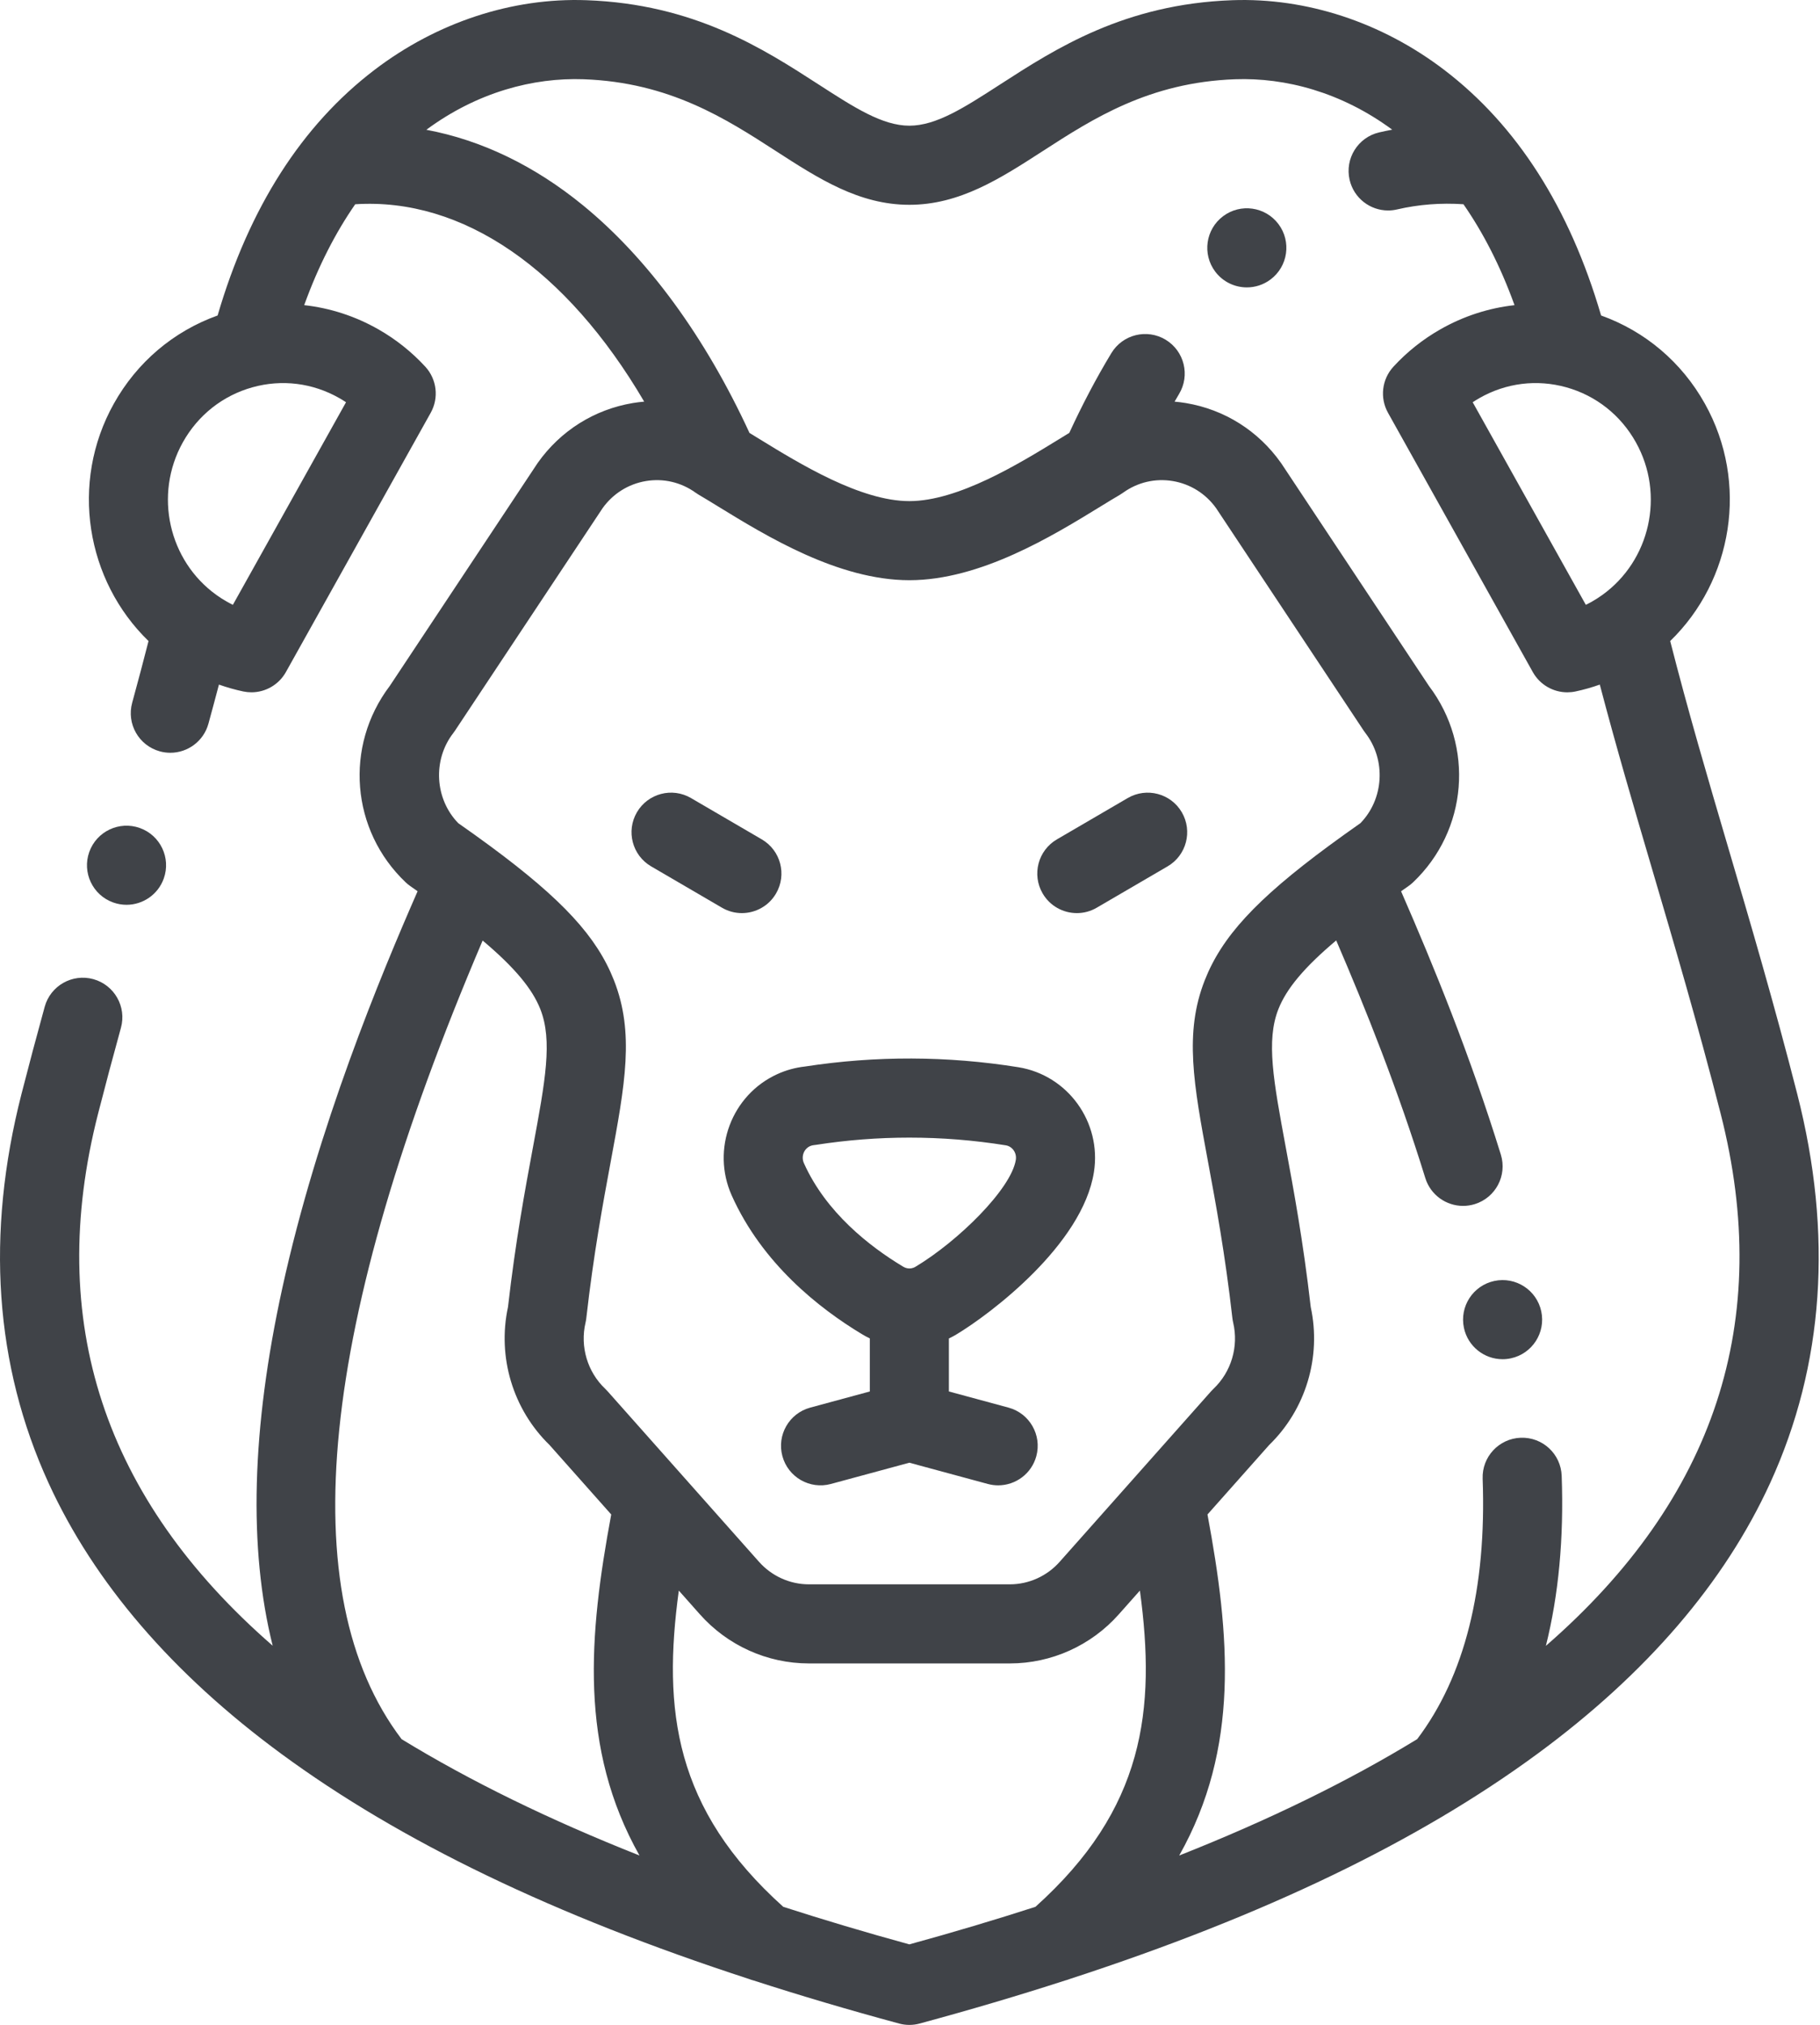 <?xml version="1.0" encoding="UTF-8"?>
<svg width="489px" height="544px" viewBox="0 0 489 544" version="1.1" xmlns="http://www.w3.org/2000/svg" xmlns:xlink="http://www.w3.org/1999/xlink">
    <!-- Generator: Sketch 53 (72520) - https://sketchapp.com -->
    <title>lion</title>
    <desc>Created with Sketch.</desc>
    <g id="Page-1" stroke="none" stroke-width="1" fill="none" fill-rule="evenodd">
        <g id="lion" transform="translate(-0, 0)" fill="#404348" fill-rule="nonzero">
            <path d="M482.872,293.818 C476.597,269.309 470.364,248.144 464.334,227.673 C458.798,208.869 453.54,190.992 448.751,172.197 C465.492,155.975 469.978,129.751 458.072,108.446 C451.843,97.286 442.024,88.991 430.184,84.745 C421.731,55.837 407.563,33.66 388.021,18.766 C371.251,5.984 351.029,-0.66 331.097,0.054 C302.143,1.087 283.593,13.072 268.686,22.704 C259.125,28.883 251.572,33.764 244.326,33.764 C237.08,33.764 229.528,28.883 219.962,22.704 C205.06,13.072 186.51,1.087 157.556,0.054 C137.624,-0.664 117.401,5.988 100.631,18.766 C81.085,33.66 66.922,55.837 58.468,84.745 C46.628,88.991 36.81,97.286 30.581,108.446 C18.675,129.751 23.161,155.979 39.906,172.201 C38.553,177.508 37.104,182.974 35.515,188.775 C33.963,194.432 37.287,200.279 42.947,201.831 C43.885,202.093 44.832,202.213 45.765,202.213 C50.43,202.213 54.708,199.117 56.003,194.399 C56.995,190.784 57.929,187.306 58.825,183.899 C60.958,184.65 63.137,185.273 65.357,185.742 C66.087,185.895 66.822,185.97 67.548,185.97 C71.337,185.97 74.918,183.933 76.819,180.525 L115.729,110.877 C117.961,106.873 117.376,101.889 114.276,98.507 C110.624,94.539 106.391,91.165 101.694,88.484 C95.44,84.916 88.667,82.737 81.733,81.969 C85.55,71.387 90.211,62.415 95.44,54.87 C124.277,53.007 152.186,72.279 173.08,107.885 C172.064,107.977 171.047,108.097 170.03,108.267 C159.656,110.006 150.584,115.716 144.479,124.344 C144.421,124.431 144.359,124.518 144.305,124.605 L104.719,184.265 C92.468,200.445 94.282,223.058 109.006,237.027 C109.392,237.392 109.807,237.732 110.242,238.035 C110.906,238.5 111.562,238.956 112.201,239.409 C102.349,261.889 85.314,302.794 75.848,346.032 C67.577,383.813 66.735,415.934 73.263,442.078 C27.863,402.575 12.114,354.797 26.369,299.084 C28.286,291.598 30.29,284.074 32.494,276.086 C34.05,270.429 30.73,264.582 25.074,263.022 C19.422,261.465 13.57,264.781 12.01,270.437 C9.773,278.555 7.735,286.203 5.785,293.818 C-3.868,331.549 -1.428,366.72 13.035,398.346 C25.281,425.126 46.309,449.593 75.528,471.082 C107.574,494.645 148.945,514.581 201.229,531.6 C201.649,531.766 202.072,531.907 202.508,532.015 C214.903,536.028 227.909,539.875 241.55,543.568 C242.463,543.817 243.397,543.942 244.33,543.942 C245.264,543.942 246.198,543.817 247.107,543.568 C260.747,539.875 273.753,536.028 286.153,532.015 C286.585,531.907 287.012,531.766 287.431,531.6 C339.712,514.581 381.083,494.645 413.128,471.082 C442.348,449.593 463.375,425.126 475.622,398.346 C490.084,366.72 492.524,331.549 482.872,293.818 L482.872,293.818 Z M439.526,118.808 C447.415,132.93 443.298,150.646 430.512,159.822 C430.491,159.838 430.471,159.851 430.454,159.863 C429.603,160.473 428.715,161.042 427.79,161.569 C427.23,161.888 426.661,162.191 426.084,162.473 L395.686,108.051 C396.271,107.661 396.873,107.292 397.491,106.939 C404.629,102.864 412.917,101.835 420.814,104.034 C428.798,106.254 435.442,111.5 439.526,118.808 Z M92.971,108.051 L62.568,162.473 C61.996,162.191 61.427,161.888 60.867,161.569 C59.941,161.042 59.049,160.469 58.198,159.863 C58.182,159.851 58.165,159.838 58.153,159.826 C45.359,150.654 41.242,132.934 49.131,118.808 C53.214,111.504 59.858,106.254 67.843,104.034 C75.744,101.835 84.023,102.868 91.165,106.939 C91.78,107.292 92.381,107.661 92.971,108.051 Z M121.779,196.93 C121.937,196.731 122.086,196.519 122.227,196.308 L161.909,136.503 C164.714,132.594 168.839,130.013 173.541,129.224 C178.251,128.436 182.99,129.544 186.887,132.345 C186.987,132.42 187.095,132.482 187.199,132.548 C187.302,132.619 187.406,132.689 187.514,132.756 C187.589,132.801 187.659,132.851 187.734,132.897 C189.244,133.777 191.058,134.889 192.975,136.067 C205.815,143.948 225.224,155.858 244.326,155.858 C263.428,155.858 282.837,143.948 295.677,136.067 C297.595,134.889 299.408,133.777 300.919,132.897 C300.993,132.851 301.064,132.801 301.139,132.752 C301.246,132.685 301.35,132.619 301.454,132.548 C301.558,132.482 301.666,132.42 301.765,132.345 C305.662,129.544 310.397,128.436 315.111,129.224 C319.813,130.013 323.938,132.594 326.744,136.503 L366.425,196.308 C366.566,196.523 366.716,196.731 366.873,196.93 C372.463,204.163 371.828,214.646 365.52,221.12 C362.524,223.22 359.731,225.224 357.121,227.15 C357.075,227.179 357.034,227.212 356.988,227.245 C337.33,241.753 328.258,251.738 323.702,263.308 C318.141,277.43 320.701,291.22 324.573,312.09 C326.623,323.125 329.171,336.861 331.118,354.071 C331.167,354.486 331.238,354.897 331.333,355.303 C332.84,361.74 330.815,368.541 326.046,373.061 C325.822,373.272 325.611,373.492 325.407,373.721 L284.721,419.531 C281.314,423.378 276.438,425.586 271.346,425.59 L217.31,425.59 C212.214,425.586 207.338,423.378 203.919,419.523 L163.245,373.721 C163.042,373.492 162.83,373.272 162.606,373.061 C157.838,368.546 155.809,361.74 157.319,355.303 C157.415,354.897 157.485,354.486 157.531,354.071 C159.481,336.861 162.029,323.129 164.079,312.09 C167.951,291.22 170.512,277.43 164.951,263.312 C160.39,251.738 151.322,241.753 131.664,227.245 C131.619,227.212 131.577,227.183 131.532,227.15 C128.921,225.224 126.128,223.22 123.128,221.124 C116.824,214.646 116.189,204.163 121.779,196.93 L121.779,196.93 Z M129.677,252.651 C138.329,259.938 143.035,265.648 145.181,271.097 C148.509,279.547 146.509,290.336 143.189,308.214 C141.101,319.456 138.508,333.421 136.487,351.108 C133.582,364.516 137.819,378.605 147.637,388.146 L164.225,406.824 C158.17,439.364 155.551,469.579 171.819,498.434 C147.604,488.848 126.29,478.427 107.902,467.181 C78.276,428.126 85.6,356.009 129.677,252.651 Z M244.326,522.304 C232.565,519.08 221.286,515.714 210.45,512.22 C181.181,485.947 178.019,459.333 182.385,427.271 L188.02,433.616 C195.457,442.016 206.126,446.83 217.306,446.838 L271.35,446.838 C282.526,446.834 293.196,442.016 300.62,433.629 L306.268,427.271 C310.634,459.333 307.471,485.947 278.202,512.22 C267.367,515.714 256.087,519.08 244.326,522.304 L244.326,522.304 Z M415.348,442.119 C418.764,428.479 420.204,413.24 419.594,396.441 C419.378,390.582 414.493,386.004 408.588,386.212 C402.728,386.428 398.147,391.349 398.359,397.217 C399.433,426.831 393.503,450.34 380.771,467.173 C362.375,478.423 341.061,488.843 316.834,498.434 C333.101,469.579 330.487,439.364 324.428,406.824 L341.015,388.146 C350.834,378.609 355.075,364.516 352.17,351.108 C350.145,333.421 347.551,319.456 345.464,308.214 C342.148,290.336 340.144,279.547 343.472,271.097 C345.621,265.64 350.336,259.926 359.013,252.622 C367.014,271.189 375.563,292.59 382.954,316.452 C384.365,321.008 388.565,323.934 393.101,323.934 C394.142,323.934 395.201,323.78 396.246,323.457 C401.853,321.718 404.986,315.767 403.251,310.165 C394.927,283.294 385.253,259.594 376.443,239.417 C377.09,238.96 377.746,238.5 378.41,238.035 C378.846,237.732 379.261,237.396 379.647,237.031 C394.371,223.062 396.184,200.445 383.934,184.265 L344.352,124.609 C344.294,124.518 344.235,124.435 344.173,124.348 C338.069,115.716 328.997,110.006 318.622,108.271 C317.614,108.101 316.601,107.981 315.593,107.889 C315.991,107.213 316.377,106.516 316.78,105.852 C319.817,100.83 318.211,94.299 313.19,91.261 C308.164,88.223 301.637,89.833 298.603,94.855 C294.544,101.561 290.764,108.769 287.299,116.285 C286.415,116.82 285.502,117.384 284.564,117.961 C273.762,124.593 257.432,134.611 244.326,134.611 C231.221,134.611 214.895,124.593 204.089,117.961 C203.159,117.389 202.25,116.828 201.375,116.297 C189.493,90.526 174.093,69.436 156.68,55.186 C143.566,44.462 129.311,37.623 114.55,34.863 C128.249,24.733 143.313,20.808 156.796,21.289 C179.899,22.115 195.058,31.909 208.434,40.553 C219.941,47.99 230.814,55.015 244.326,55.015 C257.838,55.015 268.711,47.99 280.223,40.553 C293.598,31.909 308.754,22.115 331.856,21.289 C345.323,20.812 360.37,24.729 374.061,34.834 C372.891,35.054 371.724,35.295 370.562,35.565 C364.848,36.889 361.292,42.599 362.615,48.313 C363.752,53.223 368.122,56.538 372.953,56.538 C373.75,56.538 374.559,56.451 375.364,56.26 C381.19,54.912 387.175,54.455 393.204,54.866 C398.437,62.406 403.102,71.387 406.924,81.973 C399.99,82.741 393.217,84.92 386.963,88.489 C382.265,91.169 378.032,94.539 374.38,98.511 C371.276,101.889 370.691,106.877 372.928,110.882 L411.833,180.53 C413.738,183.937 417.315,185.974 421.108,185.974 C421.835,185.974 422.569,185.9 423.3,185.746 C425.52,185.277 427.703,184.655 429.836,183.899 C434.251,200.698 438.99,216.821 443.954,233.678 C449.93,253.971 456.109,274.953 462.288,299.089 C476.547,354.818 460.782,402.608 415.348,442.119 L415.348,442.119 Z" id="Shape"></path>
            <path d="M196.59,321.108 C204.786,339.426 220.107,351.473 231.536,358.358 C232.242,358.793 232.968,359.175 233.702,359.532 L233.702,373.783 L217.692,378.119 C212.027,379.651 208.678,385.486 210.214,391.15 C211.745,396.815 217.58,400.16 223.245,398.628 L244.326,392.918 L265.408,398.628 C266.337,398.877 267.271,398.998 268.192,398.998 C272.873,398.998 277.16,395.885 278.443,391.15 C279.974,385.486 276.625,379.651 270.965,378.119 L254.95,373.783 L254.95,359.544 C255.593,359.233 256.232,358.901 256.855,358.532 C266.13,352.979 290.863,334.313 293.918,314.85 C296.022,301.45 286.904,288.813 273.587,286.676 C254.552,283.626 235.271,283.564 216.277,286.494 C213.704,286.776 211.202,287.465 208.836,288.544 C196.565,294.134 191.07,308.733 196.59,321.108 L196.59,321.108 Z M217.642,307.878 C217.97,307.733 218.306,307.641 218.647,307.608 C218.854,307.588 219.066,307.563 219.273,307.529 C227.577,306.239 235.948,305.591 244.322,305.591 C252.971,305.591 261.627,306.28 270.226,307.658 C272.01,307.944 273.222,309.692 272.932,311.555 C271.703,319.382 257.415,333.433 245.957,340.293 C244.426,341.206 243.052,340.501 242.666,340.264 C242.625,340.239 242.587,340.214 242.546,340.189 C233.719,334.873 221.942,325.743 215.991,312.443 C215.21,310.696 215.953,308.65 217.642,307.878 Z" id="Shape"></path>
            <path d="M174.948,232.727 L193.979,243.832 C195.664,244.816 197.507,245.281 199.325,245.281 C202.976,245.281 206.537,243.397 208.508,240.01 C211.467,234.943 209.753,228.436 204.686,225.481 L185.655,214.376 C180.588,211.417 174.081,213.131 171.126,218.198 C168.167,223.265 169.881,229.772 174.948,232.727 Z" id="Path"></path>
            <path d="M289.332,245.281 C291.15,245.281 292.992,244.816 294.673,243.832 L313.709,232.727 C318.776,229.772 320.485,223.265 317.531,218.198 C314.576,213.131 308.069,211.422 302.998,214.376 L283.966,225.481 C278.899,228.436 277.189,234.943 280.144,240.01 C282.12,243.397 285.676,245.281 289.332,245.281 Z" id="Path"></path>
            <path d="M30.419,242.43 C31.602,242.853 32.805,243.052 33.992,243.052 C38.354,243.052 42.445,240.342 43.997,236.001 L44.002,235.993 C45.973,230.466 43.093,224.394 37.565,222.419 C32.041,220.448 25.962,223.328 23.987,228.855 C22.015,234.379 24.895,240.459 30.419,242.43 Z" id="Path"></path>
            <path d="M414.108,352.257 C412.879,346.522 407.231,342.87 401.496,344.098 C395.757,345.327 392.105,350.979 393.333,356.714 C394.404,361.702 398.807,365.118 403.712,365.118 C404.447,365.118 405.198,365.039 405.945,364.877 C411.684,363.649 415.336,358.001 414.108,352.266 L414.108,352.257 Z" id="Path"></path>
            <path d="M328.628,58.074 L328.623,58.078 C323.93,61.601 322.98,68.258 326.499,72.951 C328.586,75.732 331.777,77.201 335.006,77.201 C337.226,77.201 339.463,76.508 341.376,75.072 C346.07,71.553 347.02,64.892 343.501,60.199 C339.982,55.505 333.321,54.555 328.628,58.074 Z" id="Path"></path>
        </g>
    </g>
</svg>